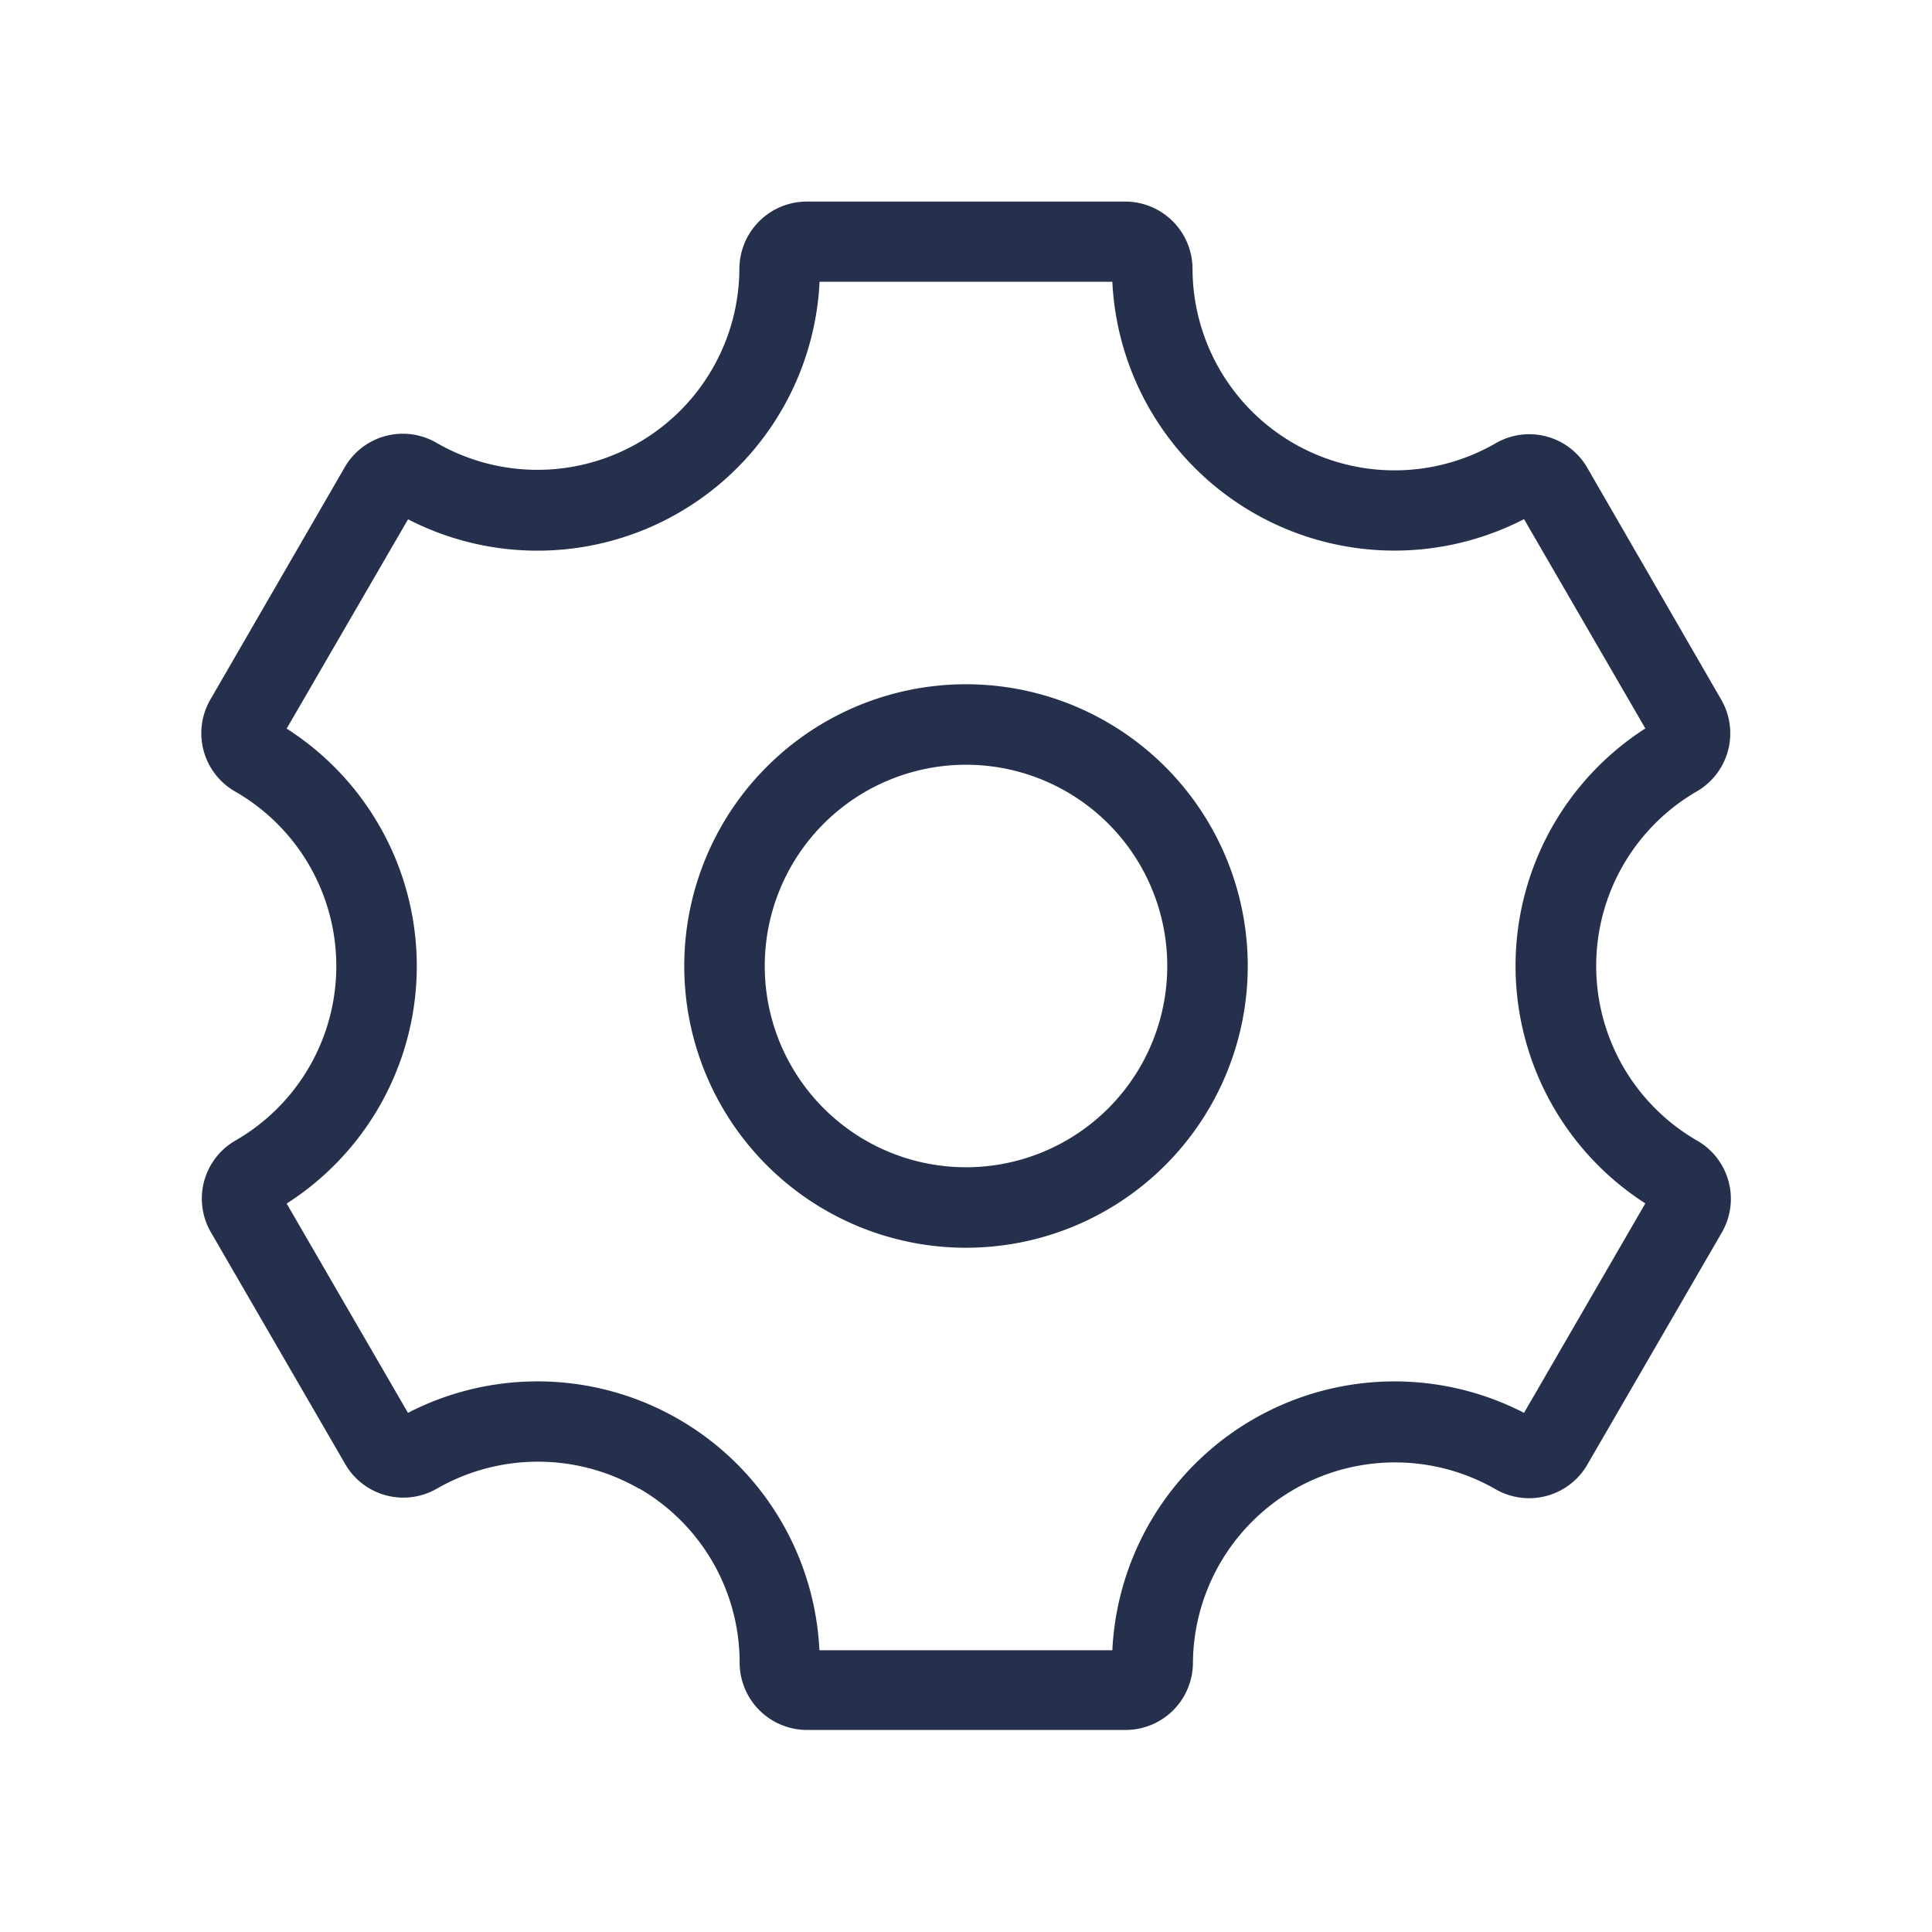 <svg id="Layer" xmlns="http://www.w3.org/2000/svg" viewBox="0 0 24 24"><defs><style>.cls-1{fill:#25314c;}</style></defs><path id="settings" class="cls-1" d="M12,8.5A3.5,3.5,0,1,0,15.5,12,3.5,3.5,0,0,0,12,8.5Zm0,6A2.5,2.5,0,1,1,14.5,12,2.5,2.5,0,0,1,12,14.5Zm9.082-.331a2.505,2.505,0,0,1,0-4.34.834.834,0,0,0,.3-1.137L19.715,5.806a.832.832,0,0,0-1.135-.3,2.51,2.51,0,0,1-3.766-2.166.837.837,0,0,0-.836-.836H10.022a.838.838,0,0,0-.837.836A2.509,2.509,0,0,1,5.421,5.5a.833.833,0,0,0-1.136.3L2.611,8.694A.834.834,0,0,0,2.92,9.832a2.5,2.5,0,0,1,0,4.339.832.832,0,0,0-.3,1.137l1.671,2.884a.834.834,0,0,0,1.137.3,2.52,2.52,0,0,1,2.509,0l0,0,.006,0a2.5,2.5,0,0,1,1.245,2.162.837.837,0,0,0,.836.836h3.96a.836.836,0,0,0,.835-.835A2.51,2.51,0,0,1,18.579,18.5a.835.835,0,0,0,1.136-.3l1.674-2.889A.834.834,0,0,0,21.082,14.169Zm-2.15,3.382A3.509,3.509,0,0,0,13.818,20.5H10.179a3.506,3.506,0,0,0-5.111-2.949l-1.507-2.6a3.5,3.5,0,0,0,0-5.9l1.508-2.6A3.509,3.509,0,0,0,10.181,3.5h3.637a3.509,3.509,0,0,0,5.114,2.949l1.507,2.6a3.505,3.505,0,0,0,0,5.9Z"/></svg>